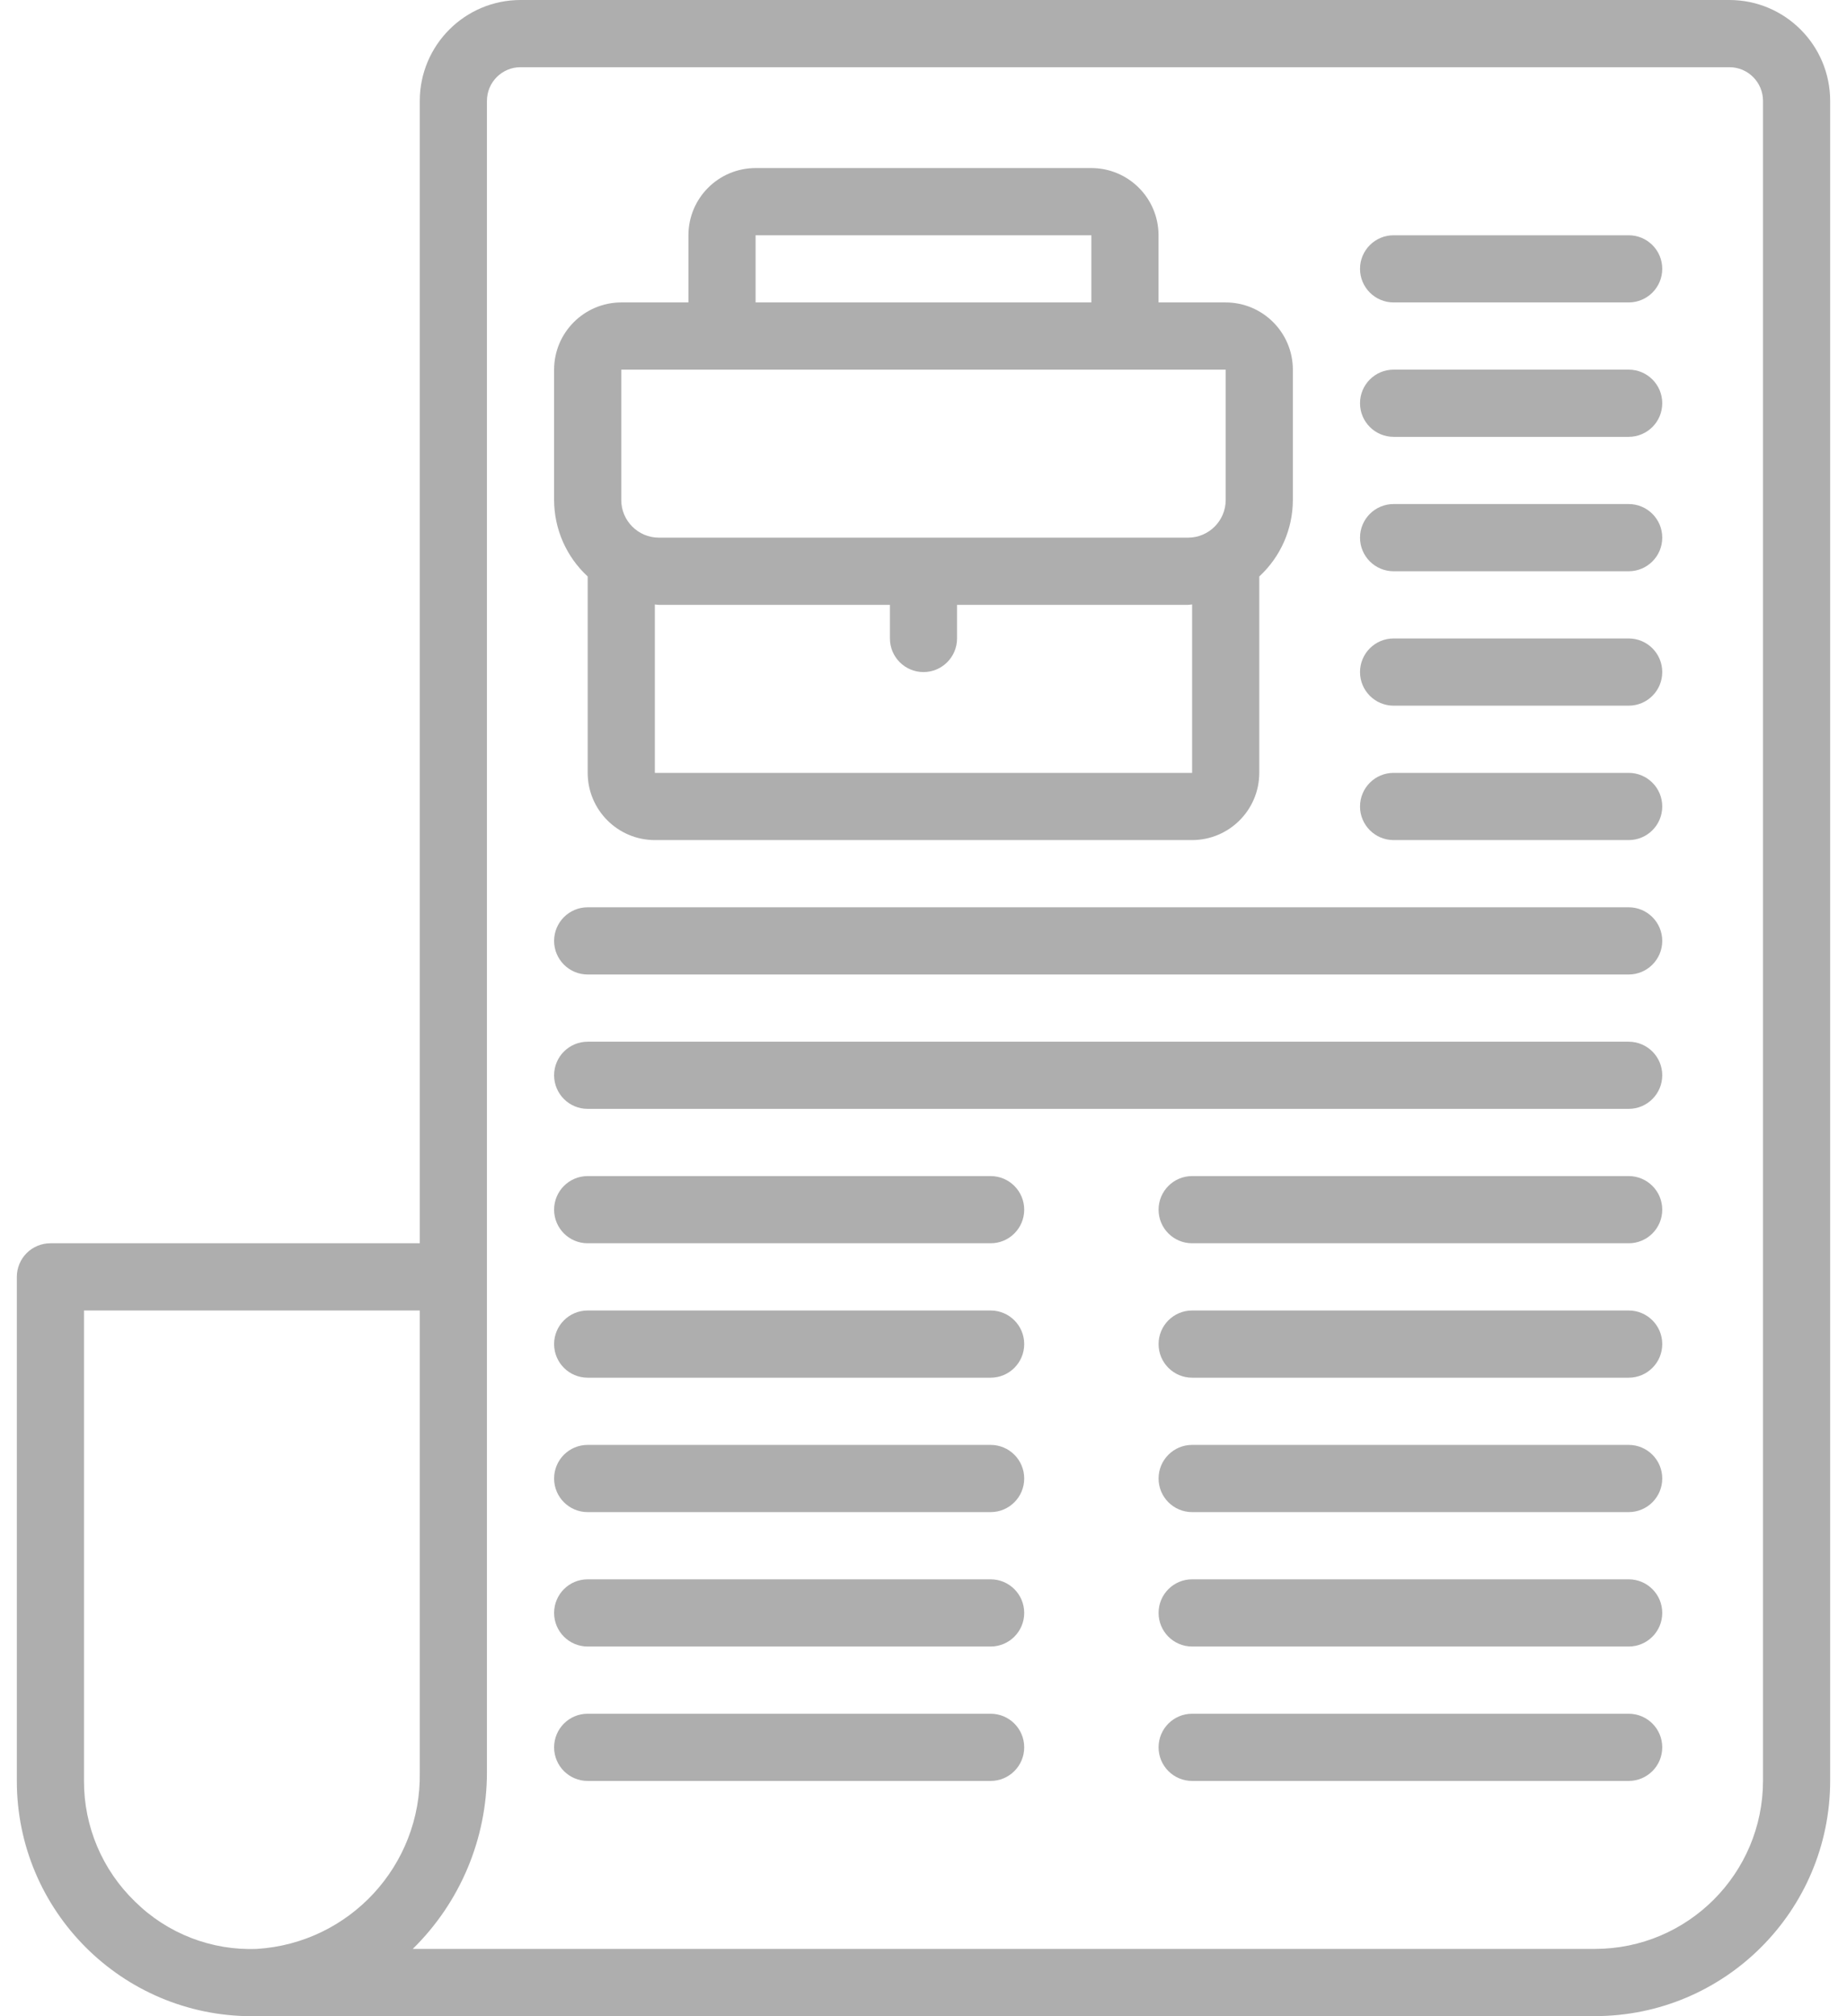 <svg width="44" height="48" viewBox="0 0 44 48" fill="none" xmlns="http://www.w3.org/2000/svg">
<path d="M41.199 0H12.4C11.075 0.001 10.002 1.075 10 2.4L10.001 2.4L10 2.401V29.599H1.201C0.989 29.599 0.785 29.683 0.635 29.833C0.485 29.983 0.401 30.187 0.401 30.399V42.398C0.4 45.49 2.906 47.998 5.999 48C6.055 48 6.112 47.999 6.168 47.998H37.999C41.09 47.994 43.595 45.489 43.599 42.398V2.4C43.597 1.075 42.524 0.001 41.199 0ZM6.121 46.398C5.038 46.441 3.985 46.032 3.215 45.27C2.436 44.518 1.997 43.48 2.001 42.398V31.199H10V42.198C10.037 44.41 8.329 46.259 6.121 46.398ZM41.999 42.398C41.996 44.606 40.207 46.395 37.999 46.398H9.833C10.962 45.291 11.598 43.778 11.6 42.198V2.401L11.6 2.4L11.6 2.4C11.601 1.958 11.959 1.6 12.4 1.6H41.199C41.64 1.6 41.998 1.958 41.999 2.4V42.398H41.999Z" fill="black" fill-opacity="0.32"/>
<path d="M38.799 12H33.199C32.757 12 32.399 12.358 32.399 12.8C32.399 13.242 32.757 13.6 33.199 13.6H38.799C39.241 13.6 39.599 13.242 39.599 12.8C39.599 12.358 39.241 12 38.799 12Z" fill="black" fill-opacity="0.32"/>
<path d="M38.799 5.601H33.199C32.757 5.601 32.399 5.959 32.399 6.4C32.399 6.842 32.757 7.2 33.199 7.2H38.799C39.241 7.2 39.599 6.842 39.599 6.4C39.599 5.959 39.241 5.601 38.799 5.601Z" fill="black" fill-opacity="0.32"/>
<path d="M38.799 8.8H33.199C32.757 8.8 32.399 9.158 32.399 9.6C32.399 10.042 32.757 10.4 33.199 10.4H38.799C39.241 10.4 39.599 10.042 39.599 9.6C39.599 9.158 39.241 8.8 38.799 8.8Z" fill="black" fill-opacity="0.32"/>
<path d="M38.799 15.2H33.199C32.757 15.2 32.399 15.558 32.399 16C32.399 16.442 32.757 16.8 33.199 16.8H38.799C39.241 16.8 39.599 16.442 39.599 16C39.599 15.558 39.241 15.2 38.799 15.2Z" fill="black" fill-opacity="0.32"/>
<path d="M38.799 18.4H33.199C32.757 18.4 32.399 18.758 32.399 19.2C32.399 19.642 32.757 20 33.199 20H38.799C39.241 20 39.599 19.642 39.599 19.2C39.599 18.758 39.241 18.4 38.799 18.4Z" fill="black" fill-opacity="0.32"/>
<path d="M38.799 21.6H14C13.558 21.6 13.2 21.958 13.2 22.4C13.2 22.841 13.558 23.2 14 23.2H38.799C39.24 23.2 39.599 22.841 39.599 22.4C39.599 21.958 39.24 21.6 38.799 21.6Z" fill="black" fill-opacity="0.32"/>
<path d="M38.799 24.8H14C13.558 24.8 13.2 25.158 13.2 25.599C13.2 26.041 13.558 26.399 14 26.399H38.799C39.24 26.399 39.599 26.041 39.599 25.599C39.599 25.158 39.24 24.8 38.799 24.8Z" fill="black" fill-opacity="0.32"/>
<path d="M38.799 27.999H28.399C27.958 27.999 27.6 28.358 27.6 28.799C27.6 29.241 27.958 29.599 28.399 29.599H38.799C39.241 29.599 39.599 29.241 39.599 28.799C39.599 28.358 39.241 27.999 38.799 27.999Z" fill="black" fill-opacity="0.32"/>
<path d="M23.599 27.999H14C13.558 27.999 13.2 28.358 13.2 28.799C13.2 29.241 13.558 29.599 14 29.599H23.599C24.041 29.599 24.399 29.241 24.399 28.799C24.399 28.358 24.041 27.999 23.599 27.999Z" fill="black" fill-opacity="0.32"/>
<path d="M38.799 31.199H28.399C27.958 31.199 27.6 31.558 27.6 31.999C27.6 32.441 27.958 32.799 28.399 32.799H38.799C39.241 32.799 39.599 32.441 39.599 31.999C39.599 31.557 39.241 31.199 38.799 31.199Z" fill="black" fill-opacity="0.32"/>
<path d="M23.599 31.199H14C13.558 31.199 13.2 31.558 13.2 31.999C13.2 32.441 13.558 32.799 14 32.799H23.599C24.041 32.799 24.399 32.441 24.399 31.999C24.399 31.557 24.041 31.199 23.599 31.199Z" fill="black" fill-opacity="0.32"/>
<path d="M38.799 34.399H28.399C27.958 34.399 27.6 34.757 27.6 35.199C27.6 35.641 27.958 35.999 28.399 35.999H38.799C39.241 35.999 39.599 35.641 39.599 35.199C39.599 34.757 39.241 34.399 38.799 34.399Z" fill="black" fill-opacity="0.32"/>
<path d="M23.599 34.399H14C13.558 34.399 13.2 34.757 13.2 35.199C13.2 35.641 13.558 35.999 14 35.999H23.599C24.041 35.999 24.399 35.641 24.399 35.199C24.399 34.757 24.041 34.399 23.599 34.399Z" fill="black" fill-opacity="0.32"/>
<path d="M38.799 37.599H28.399C27.958 37.599 27.6 37.957 27.6 38.399C27.6 38.841 27.958 39.199 28.399 39.199H38.799C39.241 39.199 39.599 38.841 39.599 38.399C39.599 37.957 39.241 37.599 38.799 37.599Z" fill="black" fill-opacity="0.32"/>
<path d="M23.599 37.599H14C13.558 37.599 13.2 37.957 13.2 38.399C13.2 38.841 13.558 39.199 14 39.199H23.599C24.041 39.199 24.399 38.841 24.399 38.399C24.399 37.957 24.041 37.599 23.599 37.599Z" fill="black" fill-opacity="0.32"/>
<path d="M38.799 40.799H28.399C27.958 40.799 27.6 41.157 27.6 41.599C27.6 42.041 27.958 42.399 28.399 42.399H38.799C39.241 42.399 39.599 42.041 39.599 41.599C39.599 41.157 39.241 40.799 38.799 40.799Z" fill="black" fill-opacity="0.32"/>
<path d="M23.599 40.799H14C13.558 40.799 13.2 41.157 13.2 41.599C13.2 42.041 13.558 42.399 14 42.399H23.599C24.041 42.399 24.399 42.041 24.399 41.599C24.399 41.157 24.041 40.799 23.599 40.799Z" fill="black" fill-opacity="0.32"/>
<path d="M14 13.724V18.4C14.001 19.283 14.717 19.999 15.6 20H28.399C29.282 19.999 29.998 19.283 29.999 18.4V13.724C30.508 13.255 30.798 12.595 30.799 11.903V8.8C30.798 7.917 30.082 7.202 29.199 7.2H27.599V5.601C27.598 4.717 26.882 4.002 25.999 4.001H18C17.116 4.002 16.401 4.717 16.4 5.601V7.2H14.8C13.917 7.202 13.201 7.917 13.2 8.8V11.903C13.201 12.595 13.491 13.255 14 13.724ZM28.399 18.4H15.6V14.39C15.633 14.392 15.664 14.4 15.697 14.4H21.2V15.2C21.2 15.642 21.558 16 22 16C22.441 16 22.799 15.642 22.799 15.2V14.4H28.302C28.335 14.4 28.366 14.391 28.399 14.39V18.4H28.399ZM18 5.601H25.999V7.2H18V5.601ZM14.8 8.8H29.199V11.903C29.199 12.398 28.797 12.8 28.302 12.8H15.697C15.202 12.8 14.8 12.398 14.8 11.903V8.8H14.8Z" fill="black" fill-opacity="0.32"/>
</svg>
